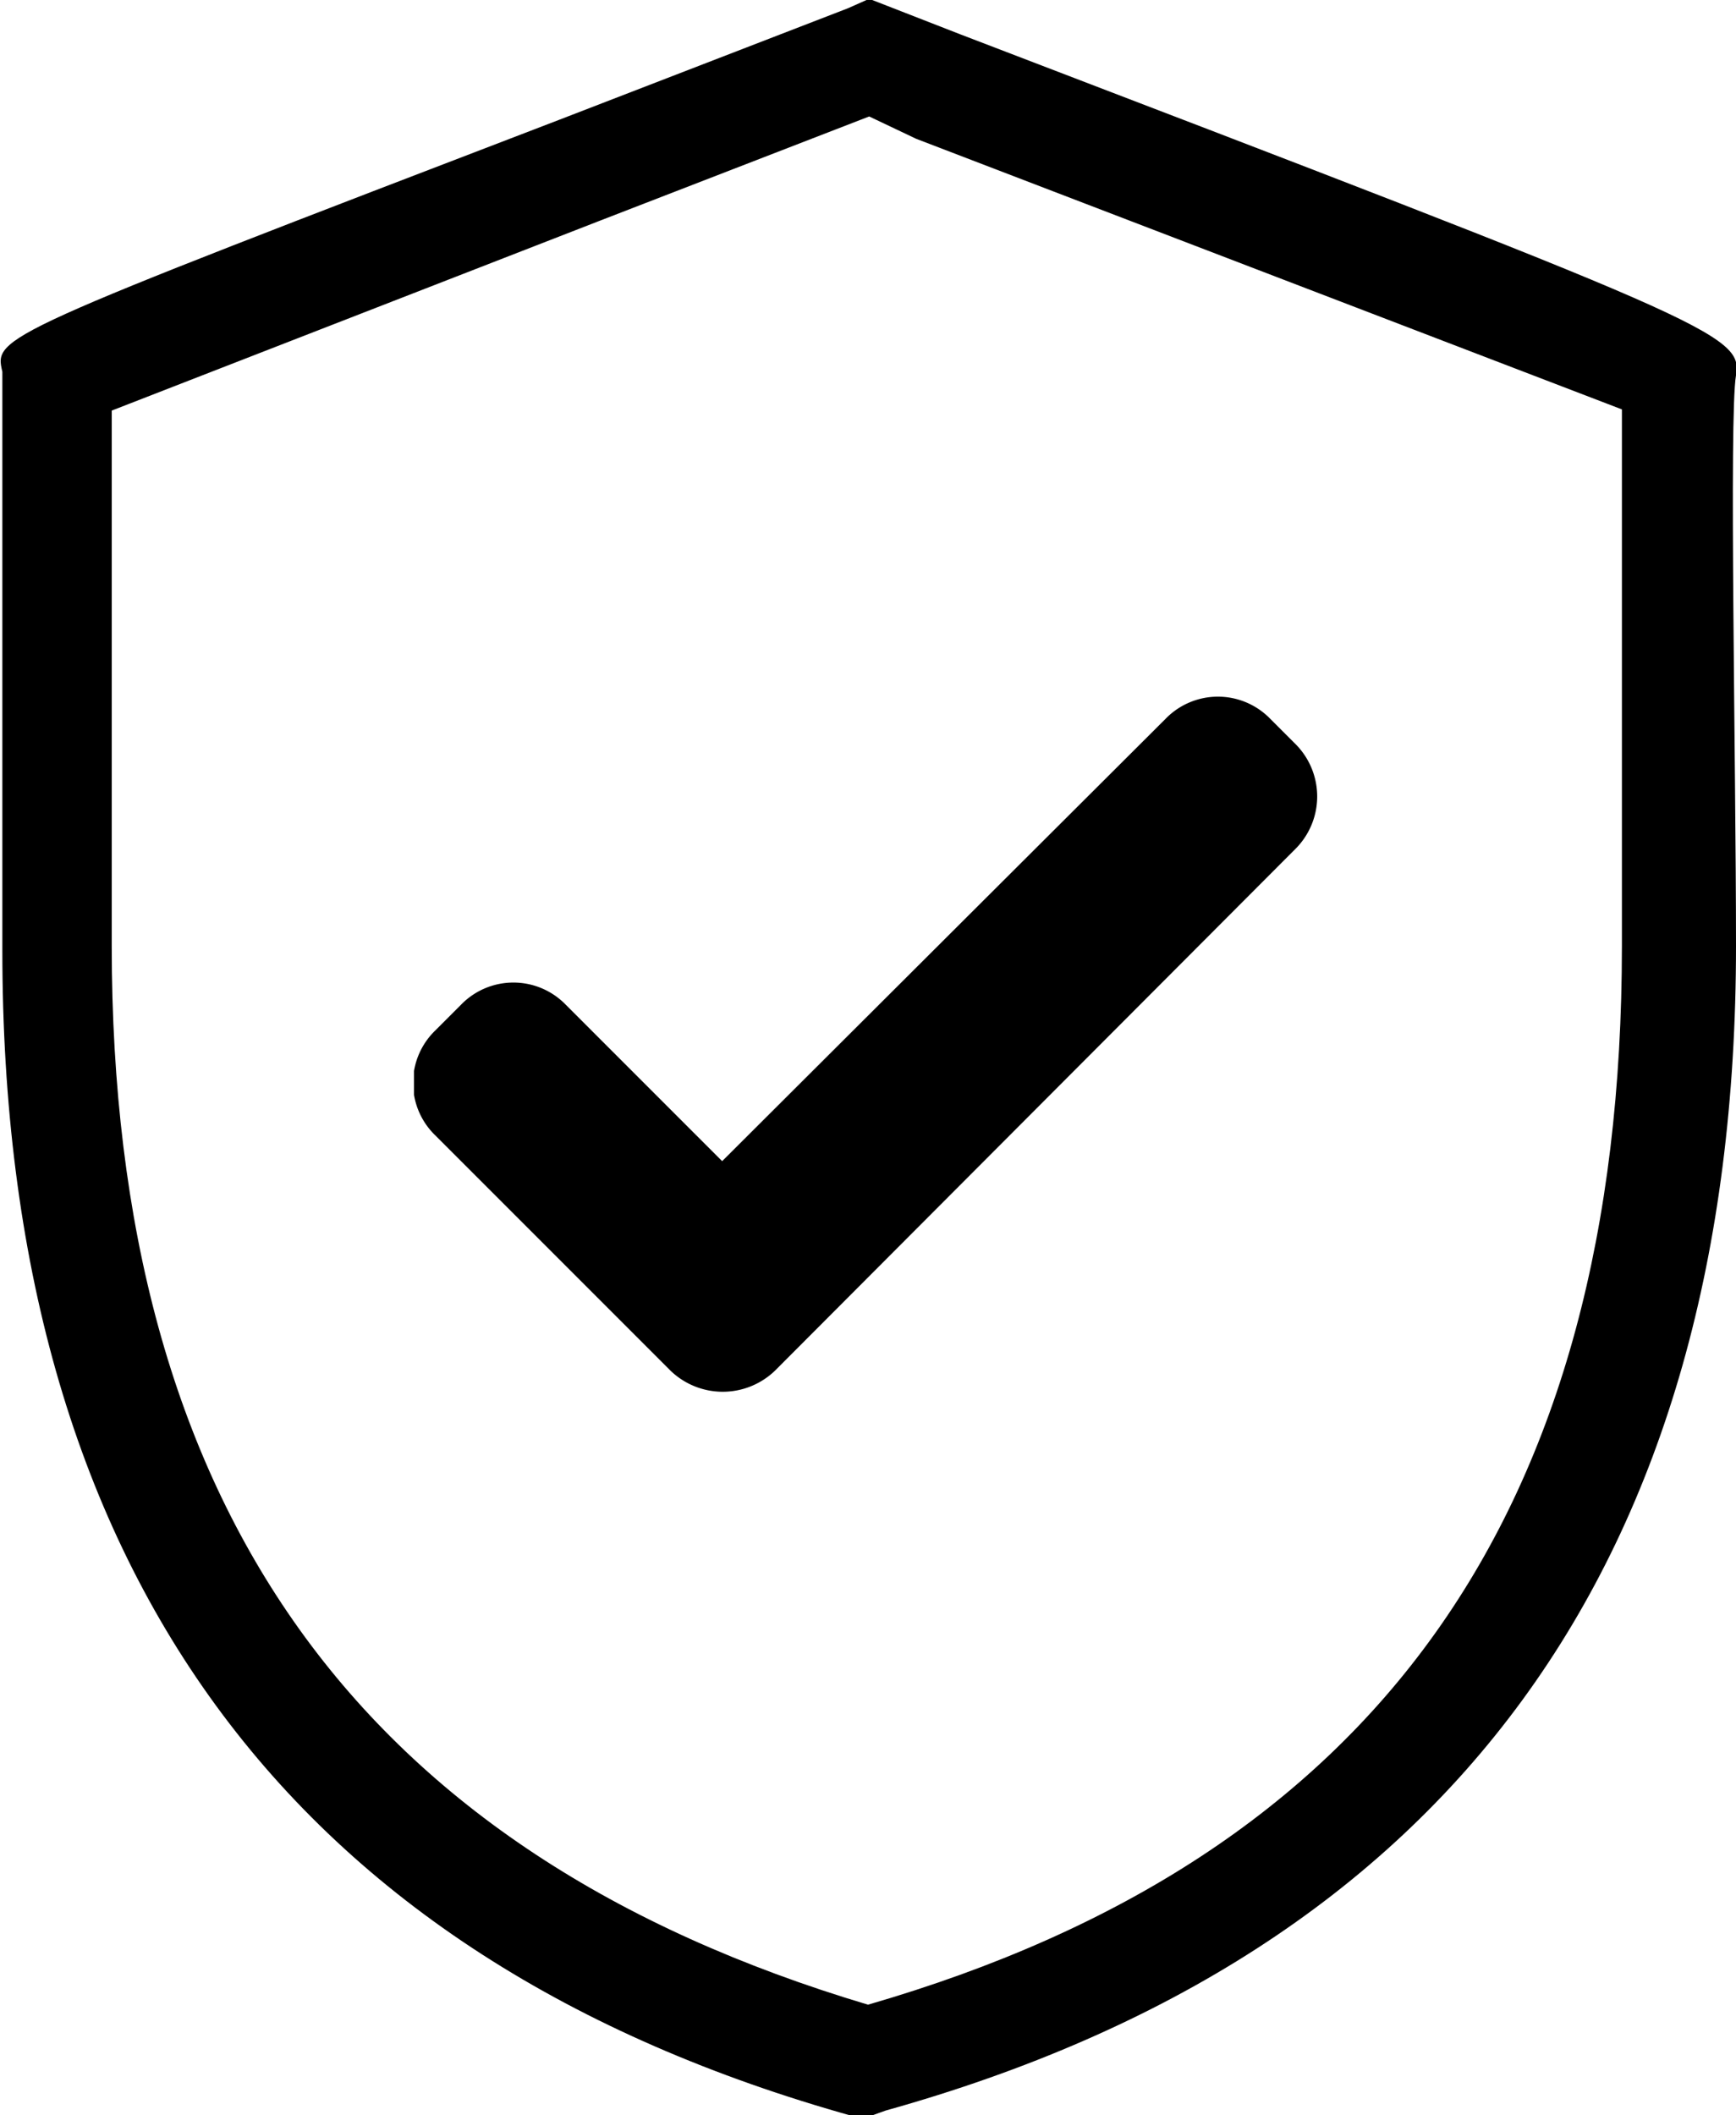 <svg xmlns="http://www.w3.org/2000/svg" xmlns:xlink="http://www.w3.org/1999/xlink" viewBox="0 0 14.76 17.98"><defs><style>.cls-1{fill:none;}.cls-2{clip-path:url(#clip-path);}</style><clipPath id="clip-path" transform="translate(-2.61 -1.01)"><rect class="cls-1" x="6.13" y="6.93" width="7.75" height="6.14"/></clipPath></defs><title>security</title><g id="Layer_125" data-name="Layer 125"><path d="M10,19l-.13,0c-4.81-1.34-7.24-4.67-7.24-9.91V4.17c-.07-.3-.07-.3,4.73-2.14l2.46-.95L10,1l.77.3c6.4,2.45,6.66,2.55,6.6,2.9s0,3.29,0,4.85c0,5.23-2.43,8.56-7.23,9.9ZM3.56,4.5V9.05c0,4.78,2.11,7.71,6.43,9,4.32-1.25,6.41-4.18,6.41-9,0-1.35,0-3.7,0-4.56l-6-2.3L10,2l-2.3.89Z" transform="translate(-2.61 -1.01)"/><g class="cls-2"><path d="M13.63,7.34l-.22-.22a.62.62,0,0,0-.89,0L8.75,10.88,7.42,9.55a.62.62,0,0,0-.89,0l-.22.22a.62.62,0,0,0,0,.89l2,2a.64.64,0,0,0,.89,0l4.43-4.44a.63.63,0,0,0,0-.88Zm0,0" transform="translate(-2.61 -1.01)"/></g></g></svg>